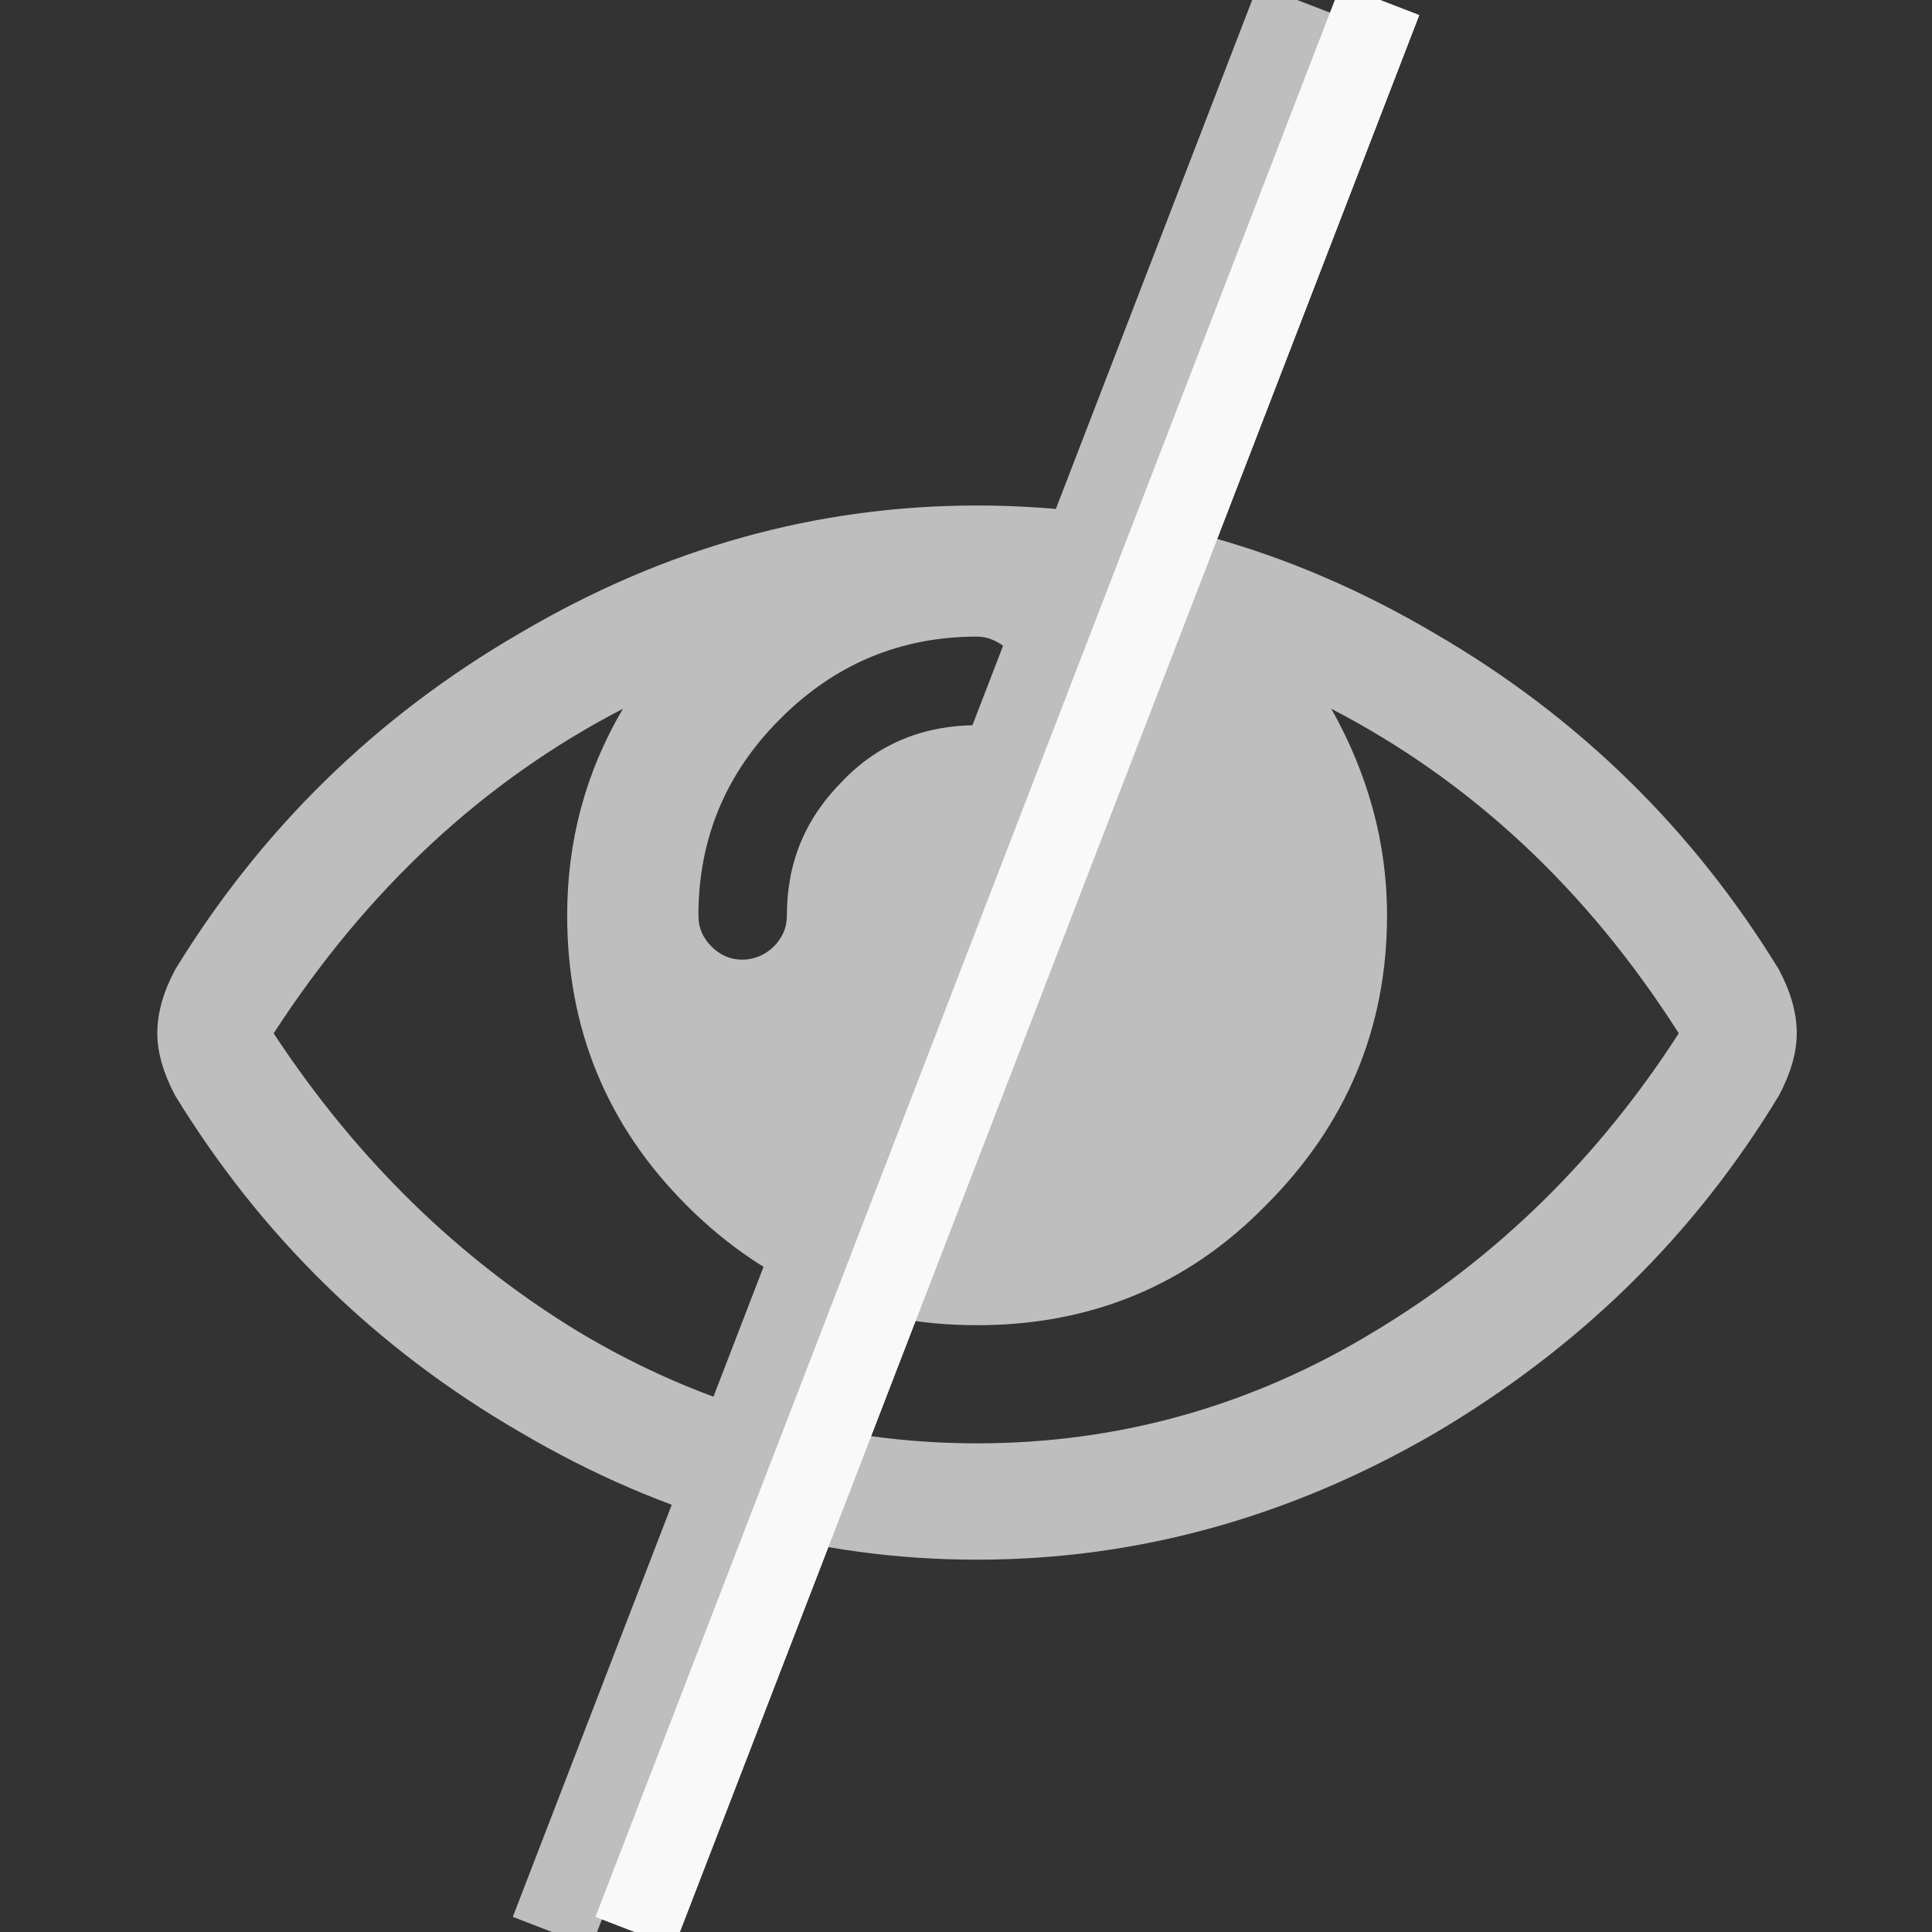 <?xml version="1.0" encoding="UTF-8"?>
<svg width="14px" height="14px" viewBox="0 0 14 14" version="1.1" xmlns="http://www.w3.org/2000/svg" xmlns:xlink="http://www.w3.org/1999/xlink">
    <rect x="0" y="0" width="14" height="14" fill="#333333" stroke="none"/>
    <!-- Generator: Sketch 54.1 (76490) - https://sketchapp.com -->
    <title>Group 8</title>
    <desc>Created with Sketch.</desc>
    <g id="Page-1" stroke="none" stroke-width="1" fill="none" fill-rule="evenodd">
        <g id="Group-8" transform="translate(1, 0)">
            <g id="Group-15">
                <g id="fa-eye" transform="translate(0, 3.652)" fill="#BEBEBE">
                    <path d="M0.27,4.288 C0.889,5.298 1.72,6.118 2.766,6.724 C3.811,7.341 4.916,7.65 6.08,7.65 C7.245,7.65 8.35,7.341 9.395,6.735 C10.44,6.118 11.272,5.309 11.89,4.288 C11.973,4.133 12.02,3.979 12.02,3.836 C12.02,3.682 11.973,3.528 11.89,3.373 C11.272,2.363 10.44,1.543 9.395,0.937 C8.35,0.32 7.245,0.011 6.08,0.011 C4.916,0.011 3.811,0.32 2.766,0.937 C1.72,1.543 0.889,2.363 0.27,3.373 C0.187,3.528 0.14,3.682 0.14,3.836 C0.14,3.979 0.187,4.133 0.27,4.288 L0.27,4.288 Z M3.514,1.484 C3.241,1.947 3.11,2.446 3.11,2.981 C3.11,3.801 3.395,4.502 3.977,5.084 C4.559,5.666 5.261,5.951 6.08,5.951 C6.9,5.951 7.601,5.666 8.171,5.084 C8.754,4.502 9.051,3.801 9.051,2.981 C9.051,2.446 8.908,1.947 8.647,1.484 C9.657,2.007 10.5,2.791 11.165,3.836 C10.583,4.739 9.847,5.464 8.955,5.999 C8.076,6.533 7.114,6.807 6.08,6.807 C5.047,6.807 4.085,6.533 3.193,5.999 C2.314,5.464 1.577,4.739 0.983,3.836 C1.661,2.791 2.504,2.007 3.514,1.484 L3.514,1.484 Z M4.655,1.556 C5.047,1.163 5.522,0.961 6.08,0.961 C6.164,0.961 6.235,0.997 6.306,1.056 C6.365,1.116 6.389,1.187 6.389,1.282 C6.389,1.365 6.365,1.449 6.306,1.508 C6.235,1.567 6.164,1.603 6.08,1.603 C5.7,1.603 5.368,1.733 5.106,2.007 C4.833,2.28 4.702,2.601 4.702,2.981 C4.702,3.076 4.666,3.147 4.607,3.207 C4.548,3.266 4.465,3.302 4.382,3.302 C4.286,3.302 4.215,3.266 4.156,3.207 C4.096,3.147 4.061,3.076 4.061,2.981 C4.061,2.423 4.262,1.947 4.655,1.556 L4.655,1.556 Z" id="Fill-1"></path>
                </g>
                <g id="Group" transform="translate(3, 0)" stroke-width="0.609">
                    <path d="M5.4,0 L0,14" id="Path-2" stroke="#BEBEBE"></path>
                    <path d="M6,0 L0.6,14" id="Path-2" stroke="#F9F9F9"></path>
                    <path d="M6,0 L0.6,14" id="Path-2" stroke="#F9F9F9"></path>
                </g>
            </g>
        </g>
    </g>
</svg>